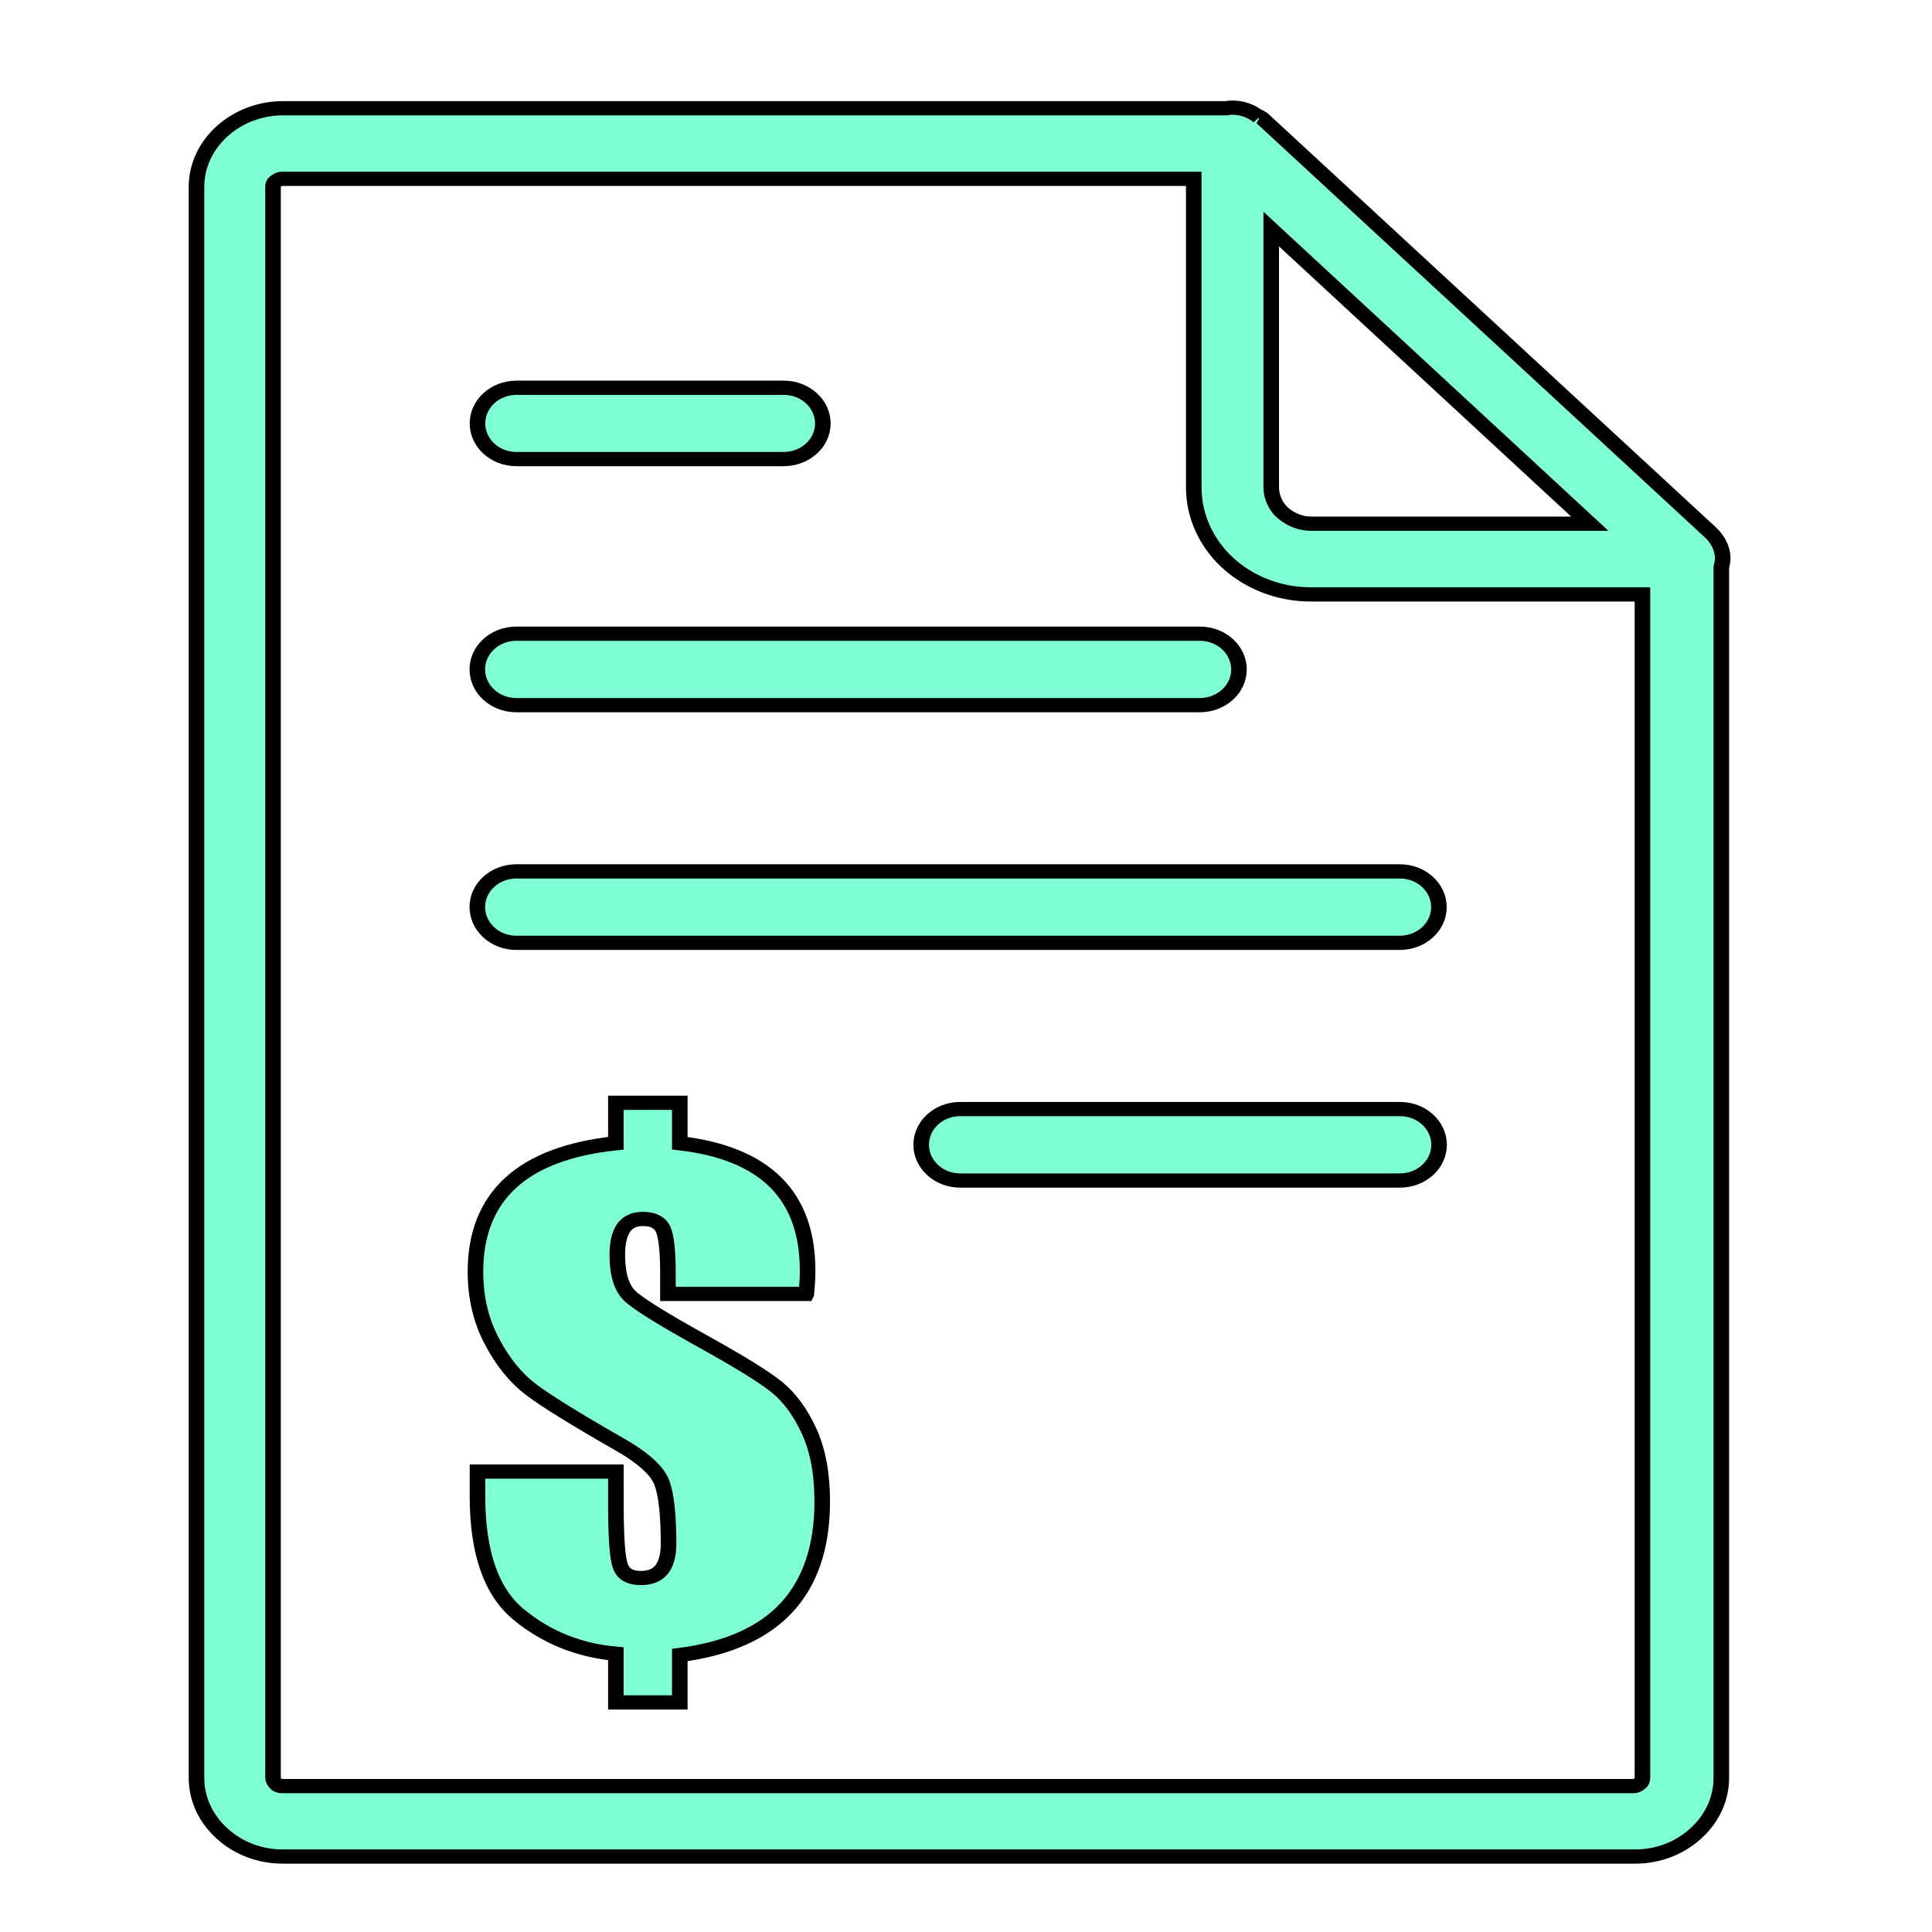 <svg width="150" height="150" xmlns="http://www.w3.org/2000/svg">
 <!-- Created with UXWing SVG Editor - https://uxwing.com/svg-icon-editor/ -->

 <g>
  <title>background</title>
  <rect fill="none" id="canvas_background" height="152" width="152" y="-1" x="-1"/>
  <g display="none" overflow="visible" y="0" x="0" height="100%" width="100%" id="canvasGrid">
   <rect fill="url(#gridpattern)" stroke-width="0" y="0" x="0" height="100%" width="100%"/>
  </g>
 </g>
 <g>
  <title>Layer 1</title>
  <g stroke="null" id="svg_7">
   <g stroke="null" transform="matrix(1.21,0,0,1.105,8.543,9.207) " id="svg_5">
    <path fill="aquamarine" stroke="null" id="svg_6" d="m73.718,-0.107c-0.44,-0.4 -1.06,-0.66 -1.67,-0.66c-0.13,0 -0.26,0 -0.4,0.04l-60.56,0c-1.49,0 -2.9,0.62 -3.91,1.63c-1.01,1.01 -1.63,2.37 -1.63,3.91l0,111.76c0,1.54 0.62,2.9 1.63,3.91c1.01,1.01 2.37,1.63 3.91,1.63c28.22,0 58.68,0 86.76,0c1.54,0 2.9,-0.62 3.91,-1.63c1.01,-1.01 1.63,-2.37 1.63,-3.91l0,-85.04c0.04,-0.22 0.09,-0.4 0.09,-0.62c0,-0.75 -0.35,-1.41 -0.84,-1.89l-28.62,-28.95c-0.09,-0.09 -0.13,-0.13 -0.22,-0.18l-0.08,0l0,0zm-47.64,19.02c-1.36,0 -2.5,1.1 -2.5,2.51c0,1.36 1.1,2.5 2.5,2.5l17.15,0c1.36,0 2.51,-1.1 2.51,-2.5c0,-1.36 -1.1,-2.51 -2.51,-2.51l-17.15,0l0,0zm18.6,63.67l-8.88,0l0,-1.47c0,-1.57 -0.11,-2.59 -0.31,-3.07c-0.2,-0.49 -0.64,-0.73 -1.31,-0.73c-0.54,0 -0.95,0.21 -1.22,0.62c-0.27,0.43 -0.41,1.05 -0.41,1.89c0,1.39 0.28,2.37 0.83,2.92c0.54,0.56 2.14,1.64 4.79,3.25c2.25,1.37 3.79,2.41 4.61,3.13c0.82,0.73 1.51,1.75 2.07,3.08c0.56,1.33 0.85,2.98 0.85,4.96c0,3.16 -0.76,5.65 -2.28,7.45c-1.52,1.8 -3.82,2.91 -6.86,3.34l0,3.33l-4.1,0l0,-3.42c-2.37,-0.23 -4.45,-1.15 -6.22,-2.74c-1.77,-1.58 -2.66,-4.36 -2.66,-8.32l0,-1.74l8.88,0l0,2.17c0,2.39 0.09,3.87 0.28,4.45c0.18,0.58 0.62,0.86 1.32,0.86c0.6,0 1.05,-0.2 1.34,-0.6c0.29,-0.41 0.44,-1.01 0.44,-1.8c0,-1.99 -0.14,-3.42 -0.42,-4.27c-0.28,-0.86 -1.22,-1.8 -2.85,-2.8c-2.71,-1.7 -4.55,-2.95 -5.53,-3.75c-0.97,-0.8 -1.82,-1.92 -2.52,-3.38c-0.71,-1.45 -1.07,-3.09 -1.07,-4.92c0,-2.65 0.75,-4.73 2.25,-6.24c1.5,-1.51 3.76,-2.44 6.76,-2.79l0,-2.84l4.1,0l0,2.84c2.74,0.35 4.79,1.27 6.16,2.76c1.36,1.49 2.04,3.55 2.04,6.17c0.01,0.36 -0.02,0.92 -0.08,1.66l0,0zm24.86,-78.34l0,21.67c0,2.07 0.84,3.96 2.2,5.32c1.36,1.36 3.25,2.2 5.32,2.2l21.27,0l0,83.15c0,0.13 -0.04,0.31 -0.18,0.4c-0.09,0.09 -0.22,0.18 -0.4,0.18c-22.34,0 -64.98,0 -86.71,0c-0.13,0 -0.31,-0.04 -0.4,-0.18c-0.09,-0.09 -0.18,-0.26 -0.18,-0.4l0,-111.77c0,-0.18 0.04,-0.31 0.18,-0.4c0.09,-0.09 0.22,-0.18 0.4,-0.18l58.45,0l0.05,0l0,0.01zm4.97,21.67l0,-18.15l20.44,20.7l-17.89,0c-0.7,0 -1.32,-0.31 -1.8,-0.75c-0.45,-0.44 -0.75,-1.1 -0.75,-1.8l0,0zm-48.44,10.28c-1.36,0 -2.5,1.1 -2.5,2.51c0,1.36 1.1,2.51 2.5,2.51l43.86,0c1.36,0 2.51,-1.1 2.51,-2.51c0,-1.36 -1.1,-2.51 -2.51,-2.51l-43.86,0l0,0zm28.48,33.4c-1.36,0 -2.5,1.1 -2.5,2.51c0,1.36 1.1,2.51 2.5,2.51l28.22,0c1.36,0 2.51,-1.1 2.51,-2.51c0,-1.36 -1.1,-2.51 -2.51,-2.51l-28.22,0l0,0zm-28.48,-16.7c-1.36,0 -2.5,1.1 -2.5,2.51c0,1.36 1.1,2.51 2.5,2.51l56.69,0c1.36,0 2.51,-1.1 2.51,-2.51c0,-1.36 -1.1,-2.51 -2.51,-2.51l-56.69,0l0,0z"/>
   </g>
  </g>
 </g>
</svg>